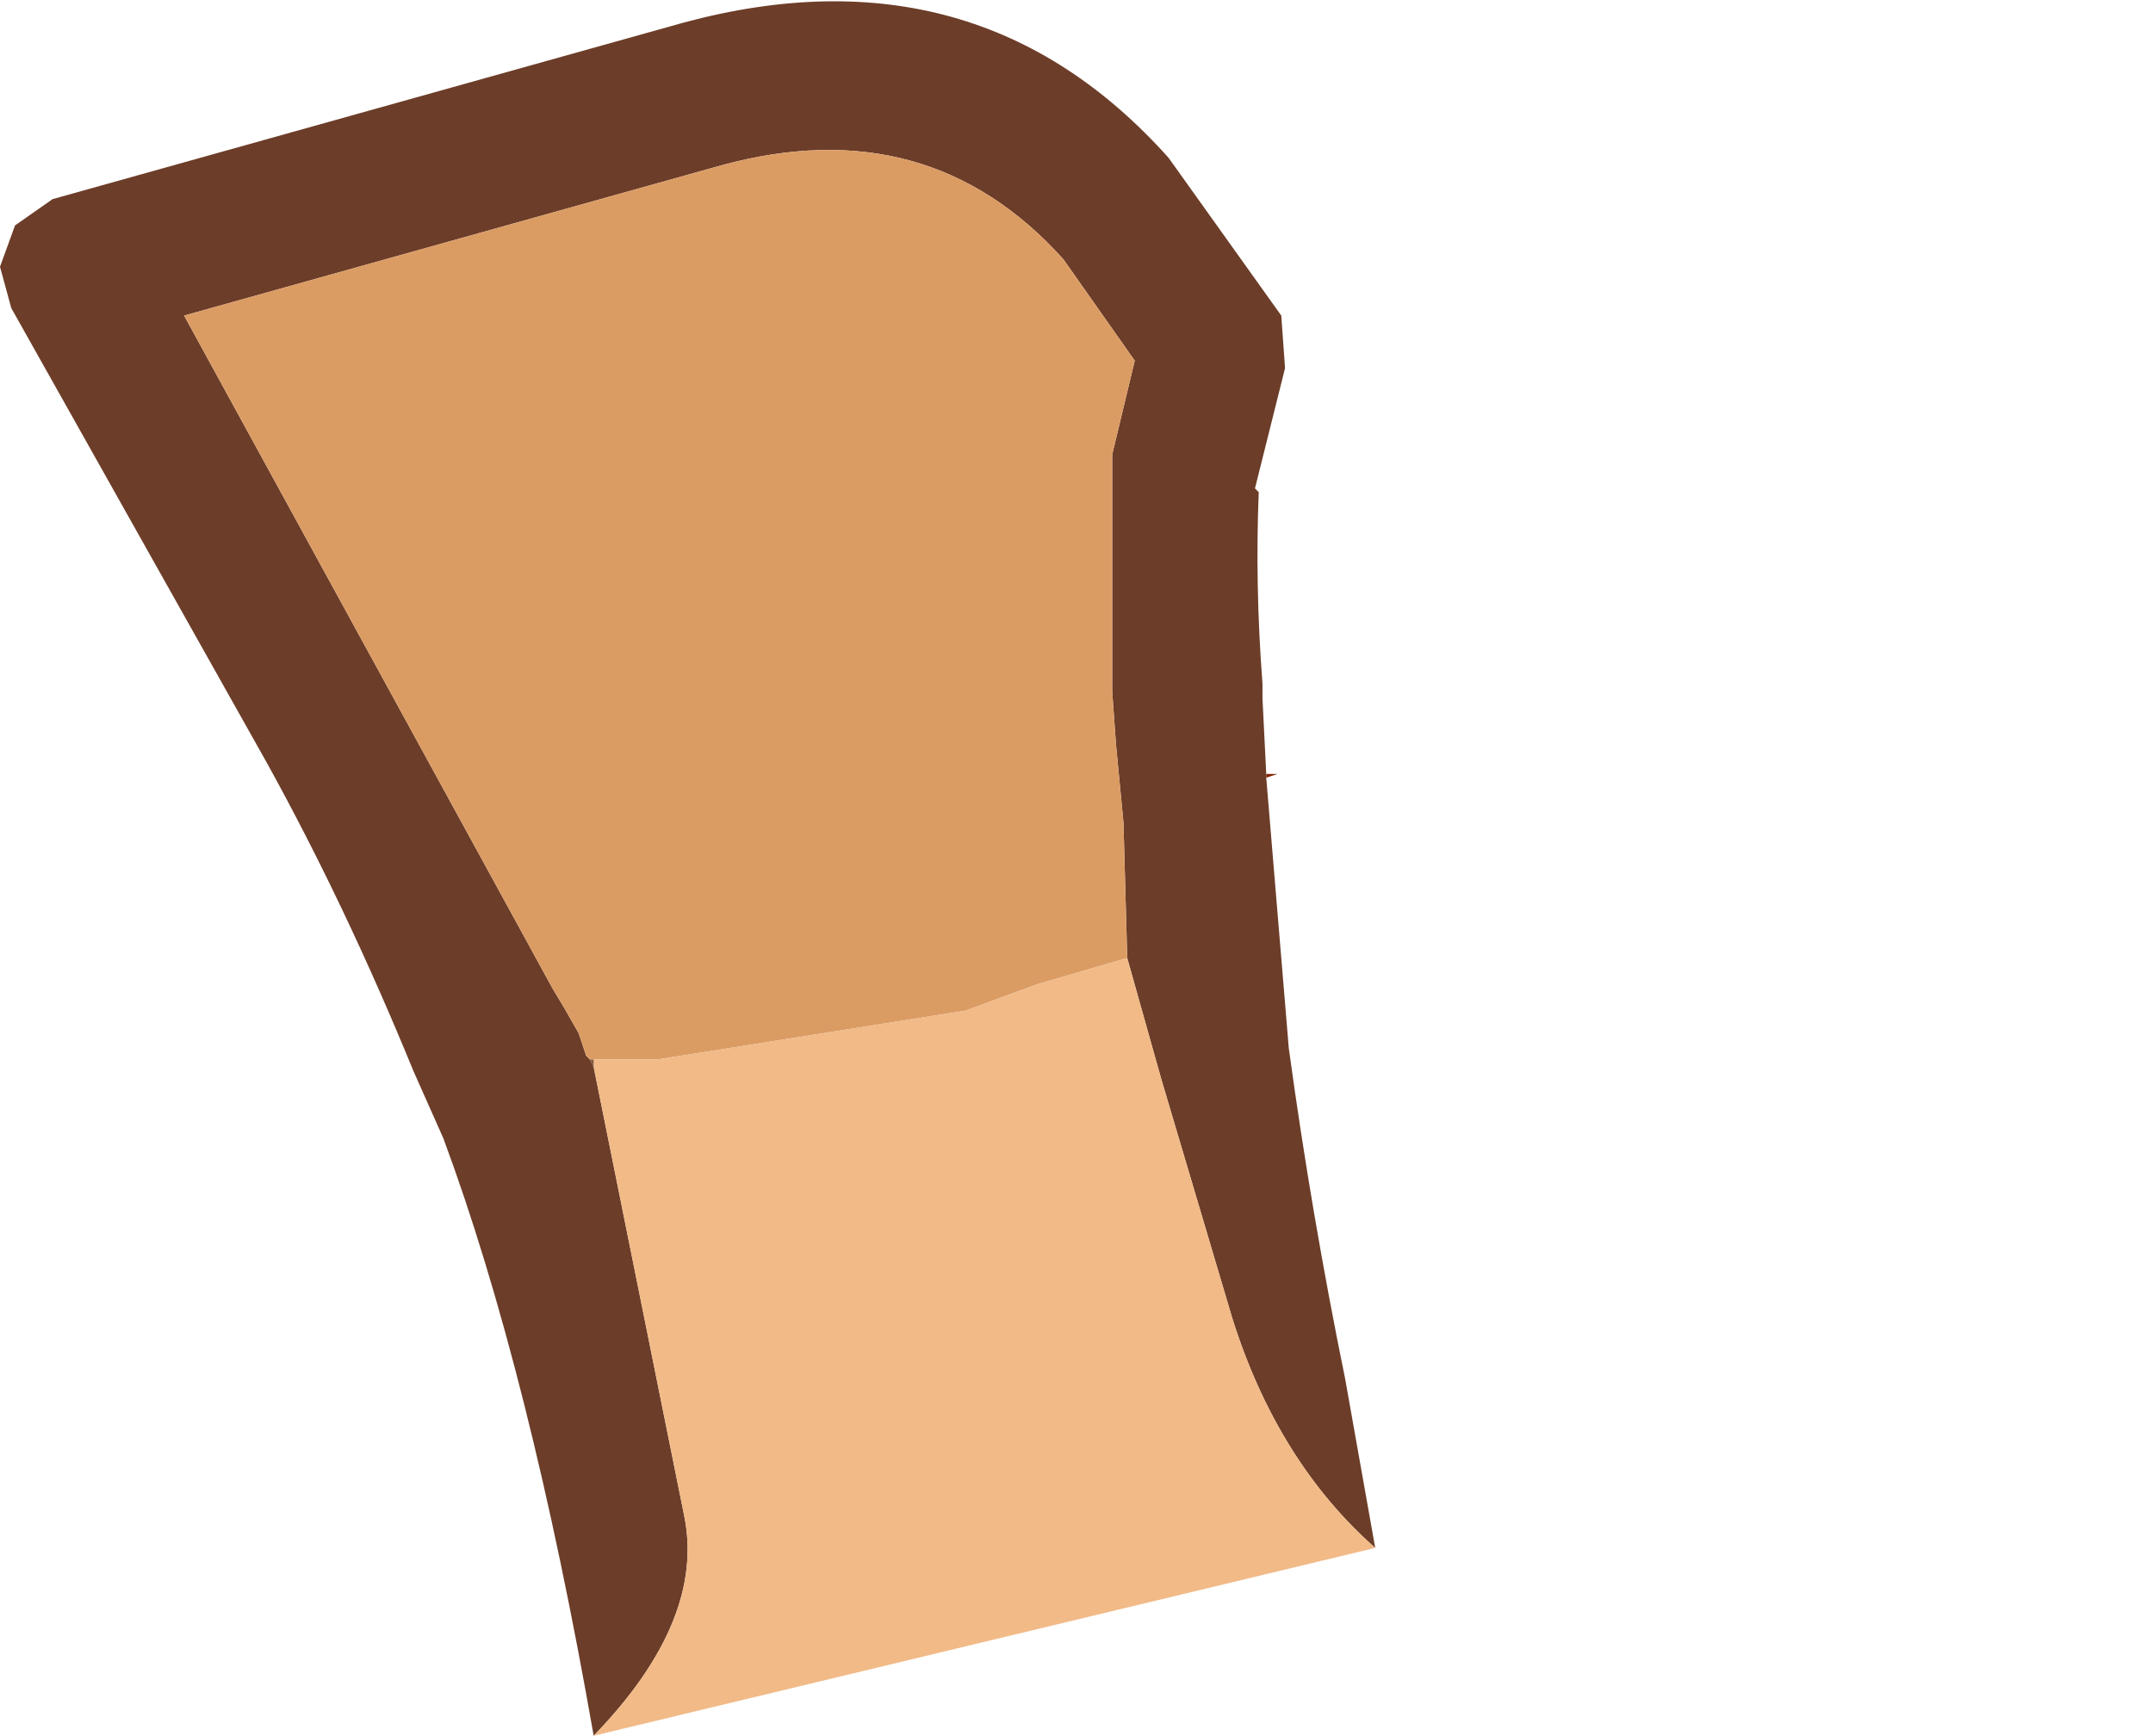 <?xml version="1.0" encoding="UTF-8" standalone="no"?>
<svg xmlns:ffdec="https://www.free-decompiler.com/flash" xmlns:xlink="http://www.w3.org/1999/xlink" ffdec:objectType="shape" height="23.1px" width="28.65px" xmlns="http://www.w3.org/2000/svg">
  <g transform="matrix(1.0, 0.0, 0.0, 1.0, 13.7, 24.8)">
    <path d="M14.9 -13.35 L14.95 -13.35 14.9 -13.35 M3.15 -14.5 L3.3 -14.5 3.15 -14.45 3.15 -14.5" fill="#832201" fill-rule="evenodd" stroke="none"/>
    <path d="M-5.8 -1.7 Q-6.65 -6.55 -7.8 -9.65 L-8.2 -10.55 Q-9.1 -12.75 -10.15 -14.65 L-13.55 -20.7 -13.7 -21.25 -13.5 -21.8 -13.0 -22.15 -4.6 -24.5 Q-0.7 -25.55 1.85 -22.7 L3.35 -20.6 3.4 -19.9 3.0 -18.3 3.05 -18.25 Q3.0 -17.0 3.1 -15.7 L3.1 -15.65 3.1 -15.5 3.15 -14.5 3.15 -14.45 3.45 -10.85 Q3.75 -8.65 4.2 -6.45 L4.6 -4.2 Q3.3 -5.35 2.7 -7.25 L1.75 -10.45 1.3 -12.05 1.25 -13.85 1.15 -14.9 1.1 -15.6 1.1 -18.35 1.1 -18.75 1.4 -20.0 0.45 -21.35 Q-1.35 -23.35 -4.1 -22.6 L-11.25 -20.6 -6.35 -11.65 -6.2 -11.4 -6.0 -11.05 -5.9 -10.75 -5.85 -10.7 -5.8 -10.6 -4.6 -4.65 Q-4.3 -3.25 -5.8 -1.7" fill="#6c3d28" fill-rule="evenodd" stroke="none"/>
    <path d="M-5.85 -10.7 L-5.9 -10.75 -6.0 -11.05 -6.2 -11.4 -6.35 -11.65 -11.25 -20.6 -4.1 -22.6 Q-1.35 -23.35 0.45 -21.35 L1.4 -20.0 1.1 -18.75 1.1 -18.35 1.1 -15.6 1.15 -14.9 1.25 -13.85 1.3 -12.05 0.1 -11.7 -0.85 -11.35 -4.95 -10.7 -5.8 -10.7 -5.85 -10.7" fill="#db9c64" fill-rule="evenodd" stroke="none"/>
    <path d="M4.6 -4.2 L-5.8 -1.7 Q-4.3 -3.25 -4.6 -4.65 L-5.8 -10.6 -5.8 -10.7 -4.95 -10.7 -0.85 -11.35 0.1 -11.7 1.3 -12.05 1.75 -10.45 2.7 -7.25 Q3.3 -5.35 4.6 -4.2" fill="#f1ba87" fill-rule="evenodd" stroke="none"/>
    <path d="M-5.8 -10.6 L-5.85 -10.7 -5.8 -10.7 -5.8 -10.6" fill="#83563a" fill-rule="evenodd" stroke="none"/>
  </g>
</svg>
